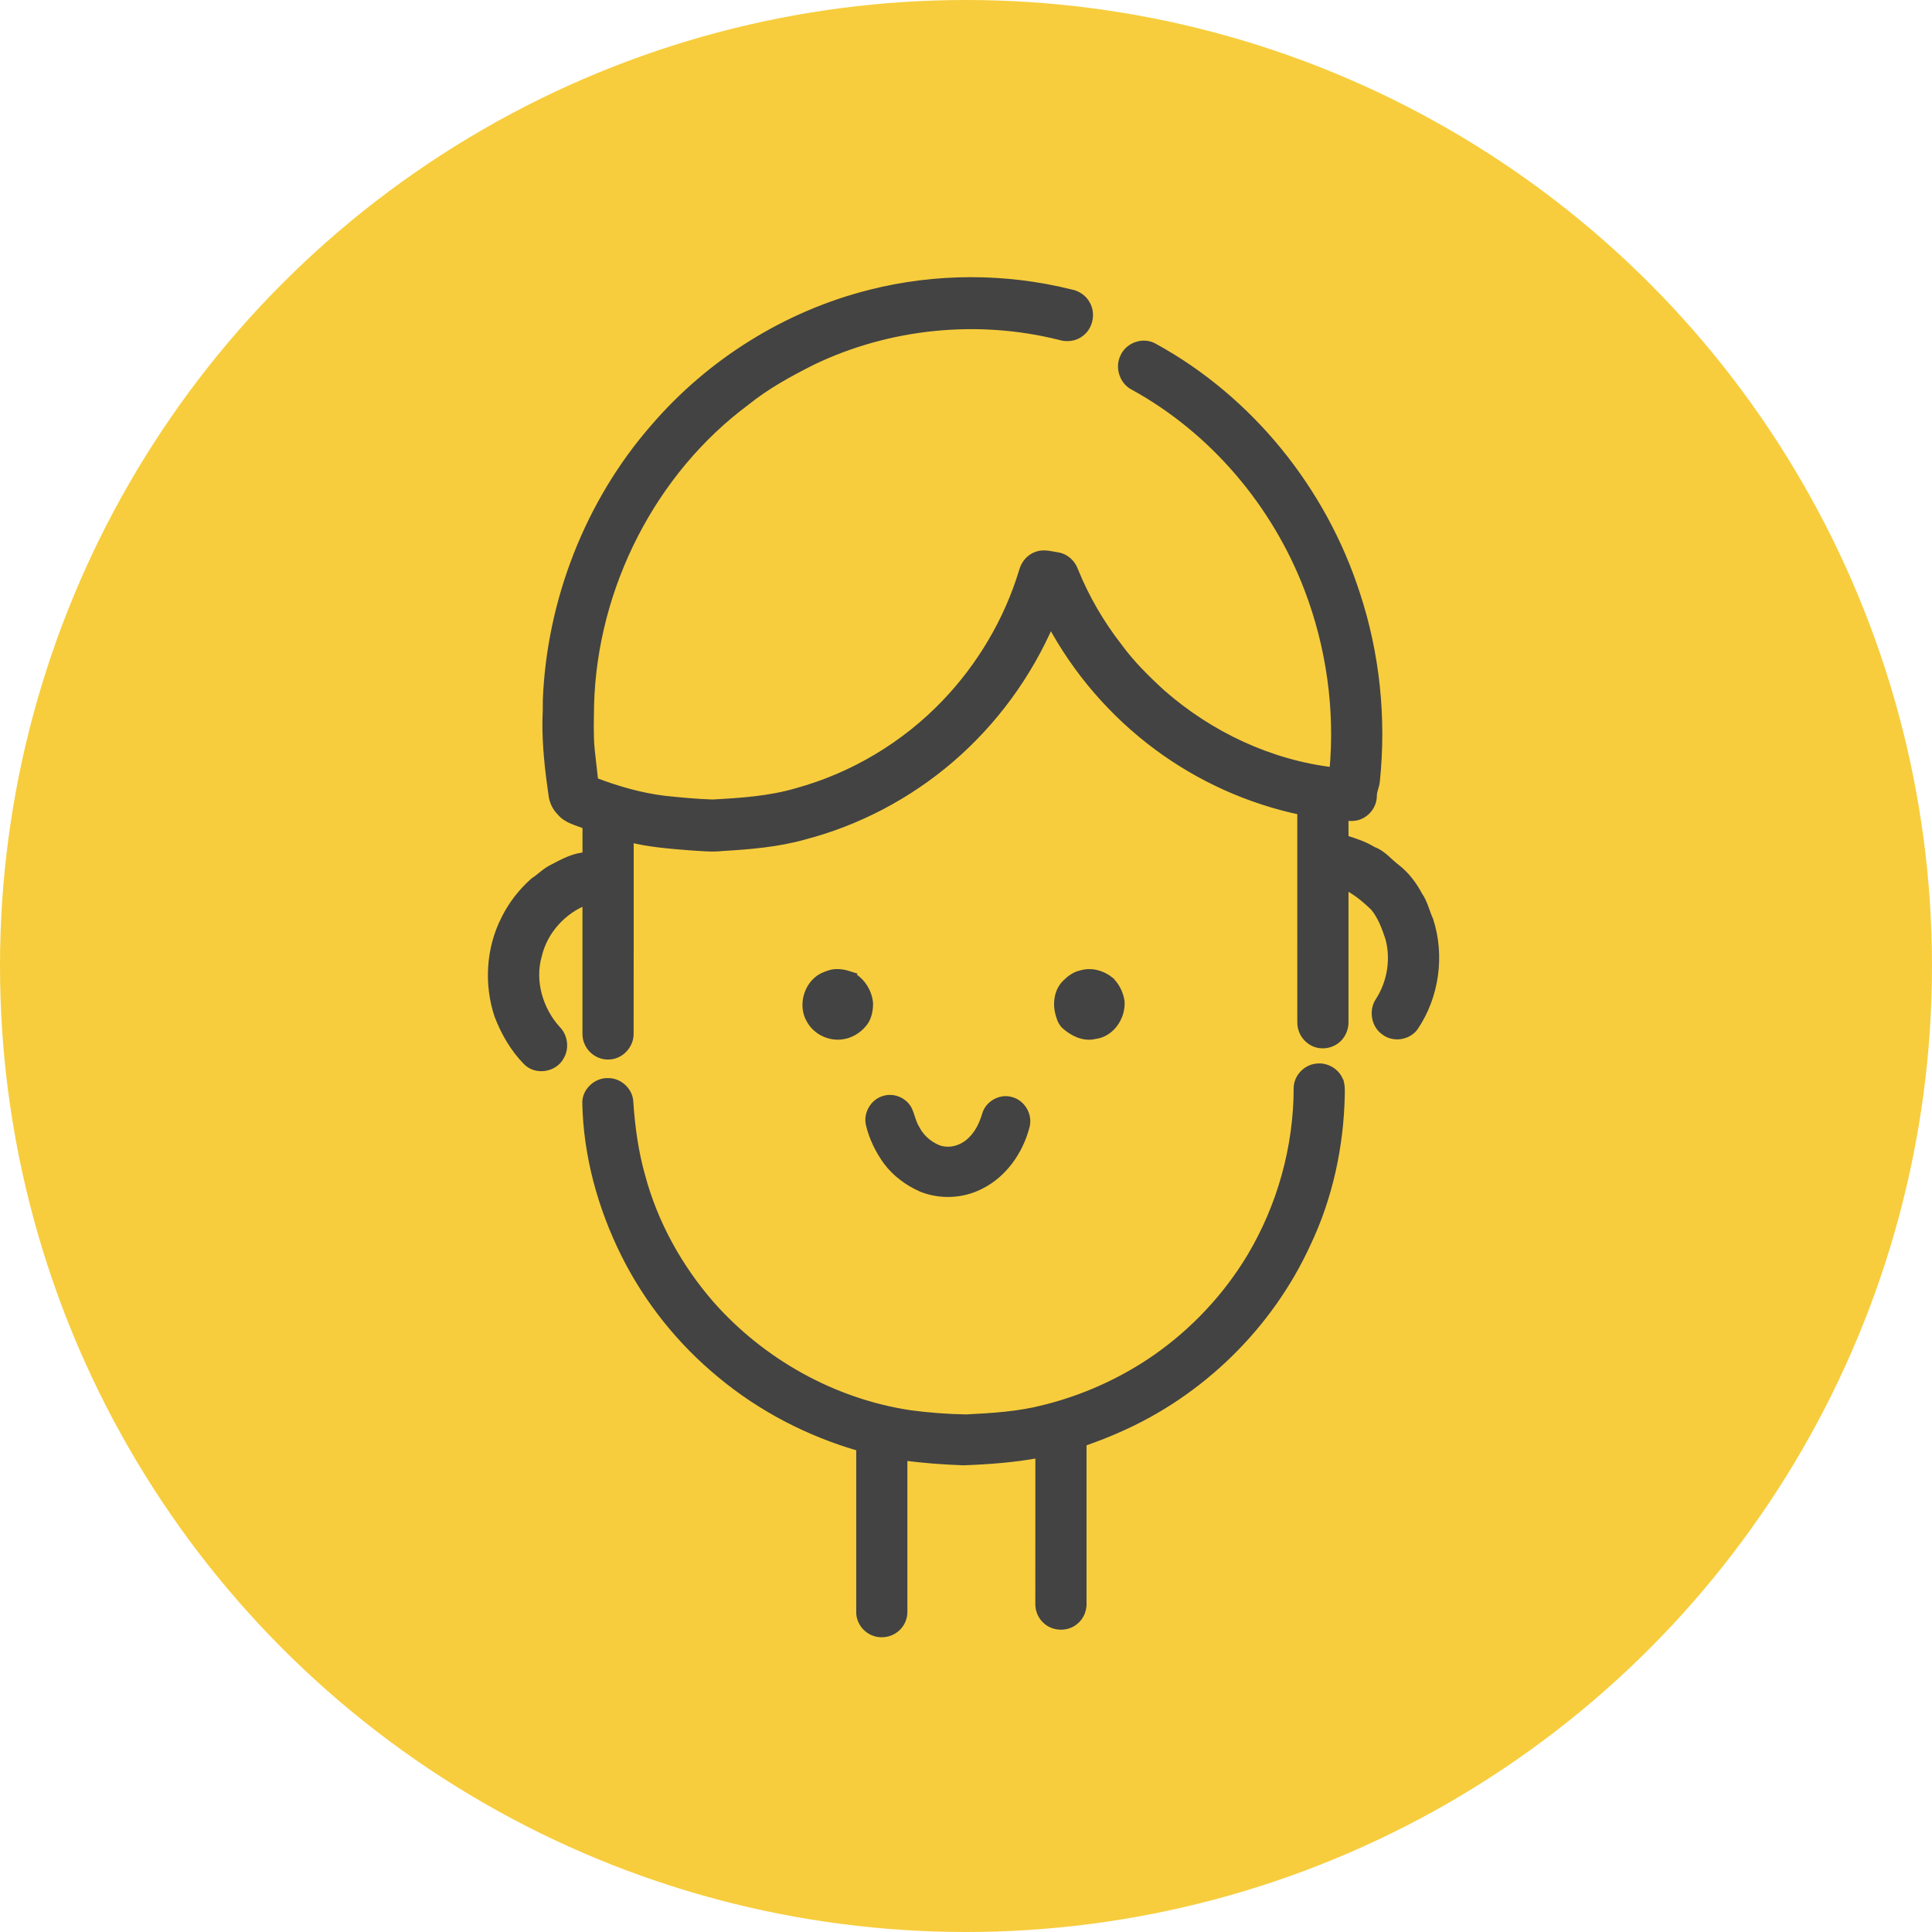 <svg xmlns="http://www.w3.org/2000/svg" width="50" height="50" viewBox="0 0 50 50">
    <g fill="none" fill-rule="evenodd">
        <g>
            <g>
                <g transform="translate(-480 -2849) translate(100 2656) translate(380 193)">
                    <circle cx="25" cy="25" r="25" fill="#F7CD3D"/>
                    <path fill="#434343" fill-rule="nonzero" stroke="#434343" stroke-width=".2" d="M34.644 27.927c.068.125.061.27.059.407-.027 1.325-.31 2.65-.883 3.852-.97 2.115-2.744 3.86-4.898 4.795-.295.133-.599.245-.903.354 0 1.37-.001 2.74 0 4.11.016.19-.053.39-.21.51-.21.173-.547.159-.74-.032-.123-.112-.182-.278-.175-.44.002-1.285 0-2.57.001-3.855-.647.121-1.307.17-1.964.194-.517-.02-1.035-.055-1.548-.127v4.012h0c.004.17-.076.34-.213.446-.158.125-.386.156-.571.075-.207-.086-.349-.302-.34-.524v-4.246c-1.316-.377-2.555-1.018-3.603-1.89-1.035-.85-1.886-1.915-2.482-3.107-.604-1.213-.975-2.55-1.004-3.905-.014-.302.27-.572.574-.555.282 0 .536.24.546.518.043.65.132 1.298.31 1.926.327 1.22.956 2.357 1.787 3.313 1.318 1.496 3.169 2.537 5.158 2.837.484.065.973.102 1.46.11.675-.034 1.355-.074 2.01-.244 1.04-.256 2.031-.703 2.906-1.311.989-.691 1.83-1.589 2.448-2.617.788-1.32 1.21-2.85 1.211-4.382.006-.266.233-.503.5-.526.228-.028.463.1.564.302zm-11.139.794c.075.163.104.345.201.498.12.235.33.414.568.512.295.112.635.011.858-.207.192-.18.31-.426.384-.679.08-.27.387-.438.652-.356.267.068.45.371.382.646-.164.65-.585 1.251-1.185 1.545-.466.237-1.027.262-1.512.068-.347-.152-.666-.386-.896-.694-.208-.287-.367-.613-.45-.96-.062-.277.123-.575.392-.64.23-.065.496.05.606.267zm4.2-21.135c.173.034.335.139.416.301.131.239.06.566-.157.727-.152.121-.361.141-.542.083-2.124-.53-4.423-.299-6.401.651-.598.302-1.191.625-1.715 1.049-2.425 1.802-3.943 4.781-4.031 7.83-.005.393-.021.787.016 1.179l.091.813c.586.224 1.193.4 1.816.476.413.043.827.083 1.242.096.733-.04 1.474-.087 2.184-.296 1.45-.398 2.792-1.197 3.84-2.292.92-.96 1.622-2.142 2.009-3.426.048-.18.179-.339.355-.4.174-.07.36-.01.536.016.205.029.376.186.443.382.287.71.676 1.373 1.144 1.974.324.442.715.829 1.118 1.196 1.242 1.09 2.802 1.821 4.436 2.014.15-1.599-.081-3.229-.652-4.725-.843-2.206-2.458-4.105-4.508-5.233-.272-.131-.394-.499-.251-.77.129-.28.5-.402.766-.249 2.466 1.347 4.372 3.696 5.24 6.4.51 1.548.68 3.21.511 4.833-.011.131-.08.25-.078.382 0 .234-.163.45-.38.522-.114.041-.236.026-.354.02 0 .191-.001.382.002.574.254.076.505.16.733.3.244.086.404.3.607.452.243.19.432.44.576.713.134.191.18.425.276.634.3.916.152 1.97-.386 2.765-.176.245-.55.297-.784.107-.236-.17-.294-.53-.132-.774.31-.477.412-1.093.257-1.644-.092-.278-.197-.56-.384-.786-.228-.224-.477-.428-.765-.567v3.528c.003.147-.048.295-.146.404-.167.19-.462.243-.681.12-.186-.098-.306-.307-.298-.52V20.99h0c-1.338-.28-2.616-.854-3.719-1.672-1.14-.845-2.095-1.946-2.767-3.207-.583 1.356-1.474 2.571-2.585 3.526-1.096.942-2.402 1.63-3.791 1.993-.688.193-1.4.252-2.11.294-.286.033-.574-.002-.86-.018-.517-.042-1.037-.081-1.542-.209-.001 1.685.003 3.37-.002 5.054.006.29-.239.556-.524.568-.235.021-.47-.128-.558-.35-.03-.065-.04-.134-.042-.203v-.209h0v-3.24c-.607.229-1.1.766-1.251 1.411-.19.667.03 1.412.488 1.915.179.177.221.475.092.694-.162.313-.624.385-.87.134-.33-.336-.571-.754-.74-1.195-.267-.805-.213-1.72.17-2.477.183-.375.443-.71.753-.985.168-.108.306-.26.488-.345.273-.144.558-.301.871-.314v-.792c-.233-.1-.507-.148-.673-.358-.12-.12-.192-.282-.209-.453-.092-.63-.162-1.265-.155-1.902.01-.179.011-.357.01-.536.105-2.576 1.096-5.11 2.779-7.04 1.46-1.702 3.44-2.934 5.597-3.477 1.693-.43 3.487-.43 5.181-.01zm-5.693 17.657c.271.136.458.423.483.724 0 .19-.04.395-.174.538-.129.15-.309.259-.505.29-.33.06-.688-.108-.848-.405-.236-.396-.04-.984.395-1.142.056-.023.113-.043.172-.057.159-.03.325.002.477.052zm6.722.14c.146.141.241.336.27.537.027.399-.26.826-.674.87-.284.07-.568-.075-.774-.262-.096-.098-.13-.236-.16-.365-.05-.252.005-.543.2-.722.107-.107.235-.199.386-.23.258-.08.548.003.752.171z"/>
                </g>
            </g>
        </g>
    </g>
</svg>
